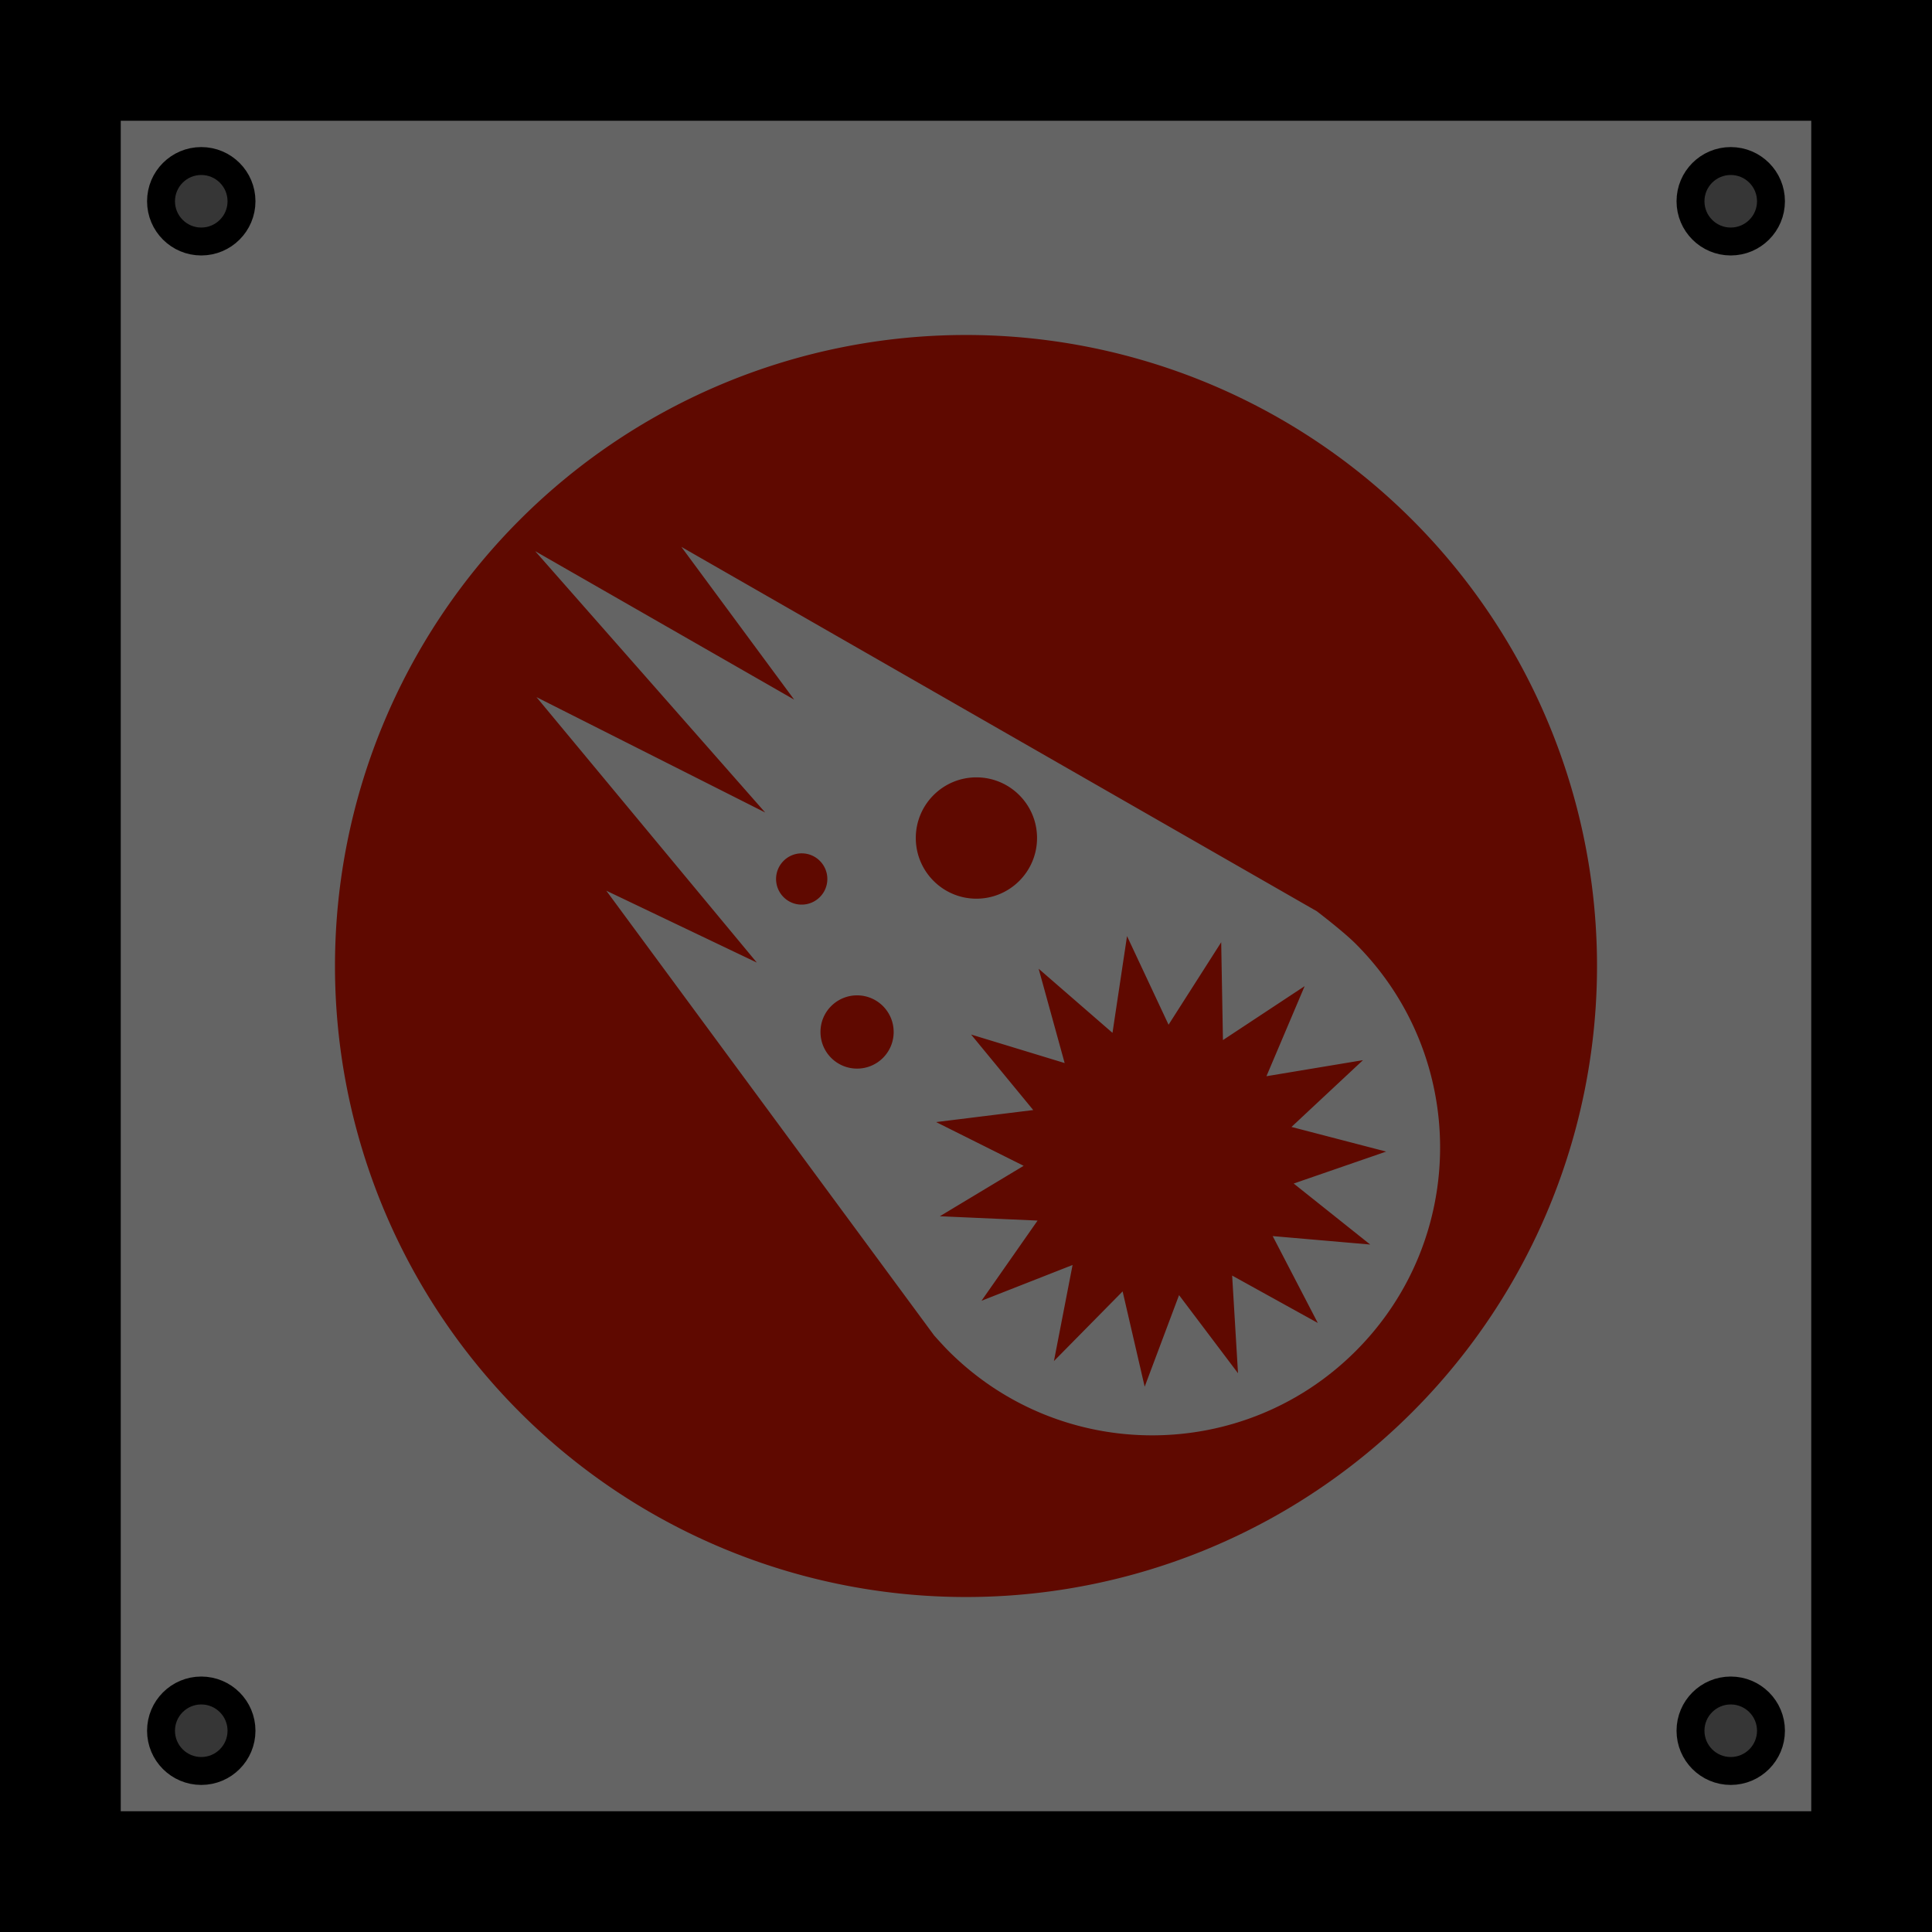 <?xml version="1.0" encoding="UTF-8" standalone="no"?>
<svg
   xmlns:dc="http://purl.org/dc/elements/1.1/"
   xmlns:cc="http://creativecommons.org/ns#"
   xmlns:rdf="http://www.w3.org/1999/02/22-rdf-syntax-ns#"
   xmlns:svg="http://www.w3.org/2000/svg"
   xmlns="http://www.w3.org/2000/svg"
   xmlns:sodipodi="http://sodipodi.sourceforge.net/DTD/sodipodi-0.dtd"
   xmlns:inkscape="http://www.inkscape.org/namespaces/inkscape"
   width="96"
   height="96"
   viewBox="0 0 25.4 25.4"
   version="1.1"
   id="svg37"
   sodipodi:docname="part-airdrop-01.svg"
   inkscape:version="0.92.2 (5c3e80d, 2017-08-06)">
  <sodipodi:namedview
     pagecolor="#ffffff"
     bordercolor="#666666"
     borderopacity="1"
     objecttolerance="10"
     gridtolerance="10"
     guidetolerance="10"
     inkscape:pageopacity="0"
     inkscape:pageshadow="2"
     inkscape:window-width="1920"
     inkscape:window-height="1017"
     id="namedview39"
     showgrid="true"
     inkscape:zoom="3.2777779"
     inkscape:cx="44.505338"
     inkscape:cy="50.092181"
     inkscape:window-x="1912"
     inkscape:window-y="-8"
     inkscape:window-maximized="1"
     inkscape:current-layer="svg37"
     fit-margin-top="0"
     fit-margin-left="0"
     fit-margin-right="0"
     fit-margin-bottom="0"
     inkscape:object-paths="true"
     inkscape:snap-intersection-paths="true"
     inkscape:snap-smooth-nodes="true"
     inkscape:snap-midpoints="true"
     inkscape:snap-nodes="true">
    <inkscape:grid
       type="xygrid"
       id="grid890"
       empspacing="4"
       spacingx="0.529"
       spacingy="0.529"
       originx="0"
       originy="0" />
  </sodipodi:namedview>
  <defs
     id="defs17">
    <clipPath
       id="a">
      <path
         d="M 0,258.9 H 38.1 V 297 H 0 Z"
         id="path2"
         inkscape:connector-curvature="0"
         style="fill:#4d2600;stroke-width:0.529" />
    </clipPath>
    <clipPath
       id="c">
      <path
         d="m -4.763,273.187 v -5.82 h 28.575 v 5.82 z"
         id="path5"
         inkscape:connector-curvature="0"
         style="fill:#4d2600;stroke-width:3.532" />
    </clipPath>
    <clipPath
       id="b">
      <path
         d="m 43.392,296.47 h -12.7 v -38.1 h 12.7 z"
         id="path8"
         inkscape:connector-curvature="0"
         style="fill:#4d2600;stroke-width:6.024" />
    </clipPath>
    <clipPath
       id="d">
      <path
         d="m -1.587,297 h -5.821 v -38.1 h 5.82 z"
         id="path11"
         inkscape:connector-curvature="0"
         style="fill:#4d2600;stroke-width:4.078" />
    </clipPath>
    <clipPath
       id="e">
      <path
         d="m -45.534,209.35 29.33,16.933 v 33.867 l -29.33,16.933 -29.33,-16.933 v -33.867 z"
         id="path14"
         inkscape:connector-curvature="0"
         style="fill-opacity:0.506;stroke:#ffffff;stroke-width:2.117;stroke-opacity:0.502" />
    </clipPath>
    <clipPath
       clipPathUnits="userSpaceOnUse"
       id="clipPath911">
      <path
         sodipodi:nodetypes="cccc"
         clip-path="none"
         d="M 38.1,8.467 V -2.3999999e-7 h -8.467 z"
         id="path913"
         inkscape:connector-curvature="0"
         style="fill:#272727;fill-opacity:1;stroke:none;stroke-width:1.968;stroke-opacity:1" />
    </clipPath>
    <clipPath
       clipPathUnits="userSpaceOnUse"
       id="clipPath929">
      <path
         sodipodi:nodetypes="cccccc"
         clip-path="none"
         d="M 39.158,6.35 V -1.058 H 31.75 L 30.692,-1.8e-7 38.1,7.408 Z"
         id="path931"
         inkscape:connector-curvature="0"
         style="fill:#272727;fill-opacity:1;stroke:none;stroke-width:1.968;stroke-opacity:1" />
    </clipPath>
    <clipPath
       id="e-7">
      <path
         d="m -45.534,209.35 29.33,16.933 v 33.867 l -29.33,16.933 -29.33,-16.933 v -33.867 z"
         id="path14-0"
         inkscape:connector-curvature="0"
         style="fill-opacity:0.506;stroke:#ffffff;stroke-width:2.117;stroke-opacity:0.502" />
    </clipPath>
    <clipPath
       clipPathUnits="userSpaceOnUse"
       id="clipPath857">
      <path
         style="fill:#595959;fill-opacity:1;stroke:none;stroke-width:0.265px;stroke-linecap:butt;stroke-linejoin:miter;stroke-opacity:1"
         d="M 2.43e-6,7e-8 8.996,8.996 H 30.163 L 39.158,6.9999999e-8 Z"
         id="path859"
         inkscape:connector-curvature="0"
         sodipodi:nodetypes="ccccc" />
    </clipPath>
    <clipPath
       clipPathUnits="userSpaceOnUse"
       id="clipPath922">
      <path
         sodipodi:nodetypes="ccccc"
         inkscape:connector-curvature="0"
         id="path924"
         d="M 2.32e-6,4.2972971e-8 10.054,10.054 h 22.225 L 42.333,4.2972971e-8 Z"
         style="fill:#595959;fill-opacity:1;stroke:none;stroke-width:0.286px;stroke-linecap:butt;stroke-linejoin:miter;stroke-opacity:1" />
    </clipPath>
    <clipPath
       clipPathUnits="userSpaceOnUse"
       id="clipPath992">
      <rect
         style="fill:#595959;fill-opacity:1;stroke:none;stroke-width:1.588;stroke-linecap:round;stroke-linejoin:miter;stroke-miterlimit:10;stroke-dasharray:none;stroke-opacity:1"
         id="rect994"
         width="25.4"
         height="25.4"
         x="8.467"
         y="8.467" />
    </clipPath>
    <clipPath
       id="e-7-01">
      <path
         d="m -45.534,209.35 29.33,16.933 v 33.867 l -29.33,16.933 -29.33,-16.933 v -33.867 z"
         id="path14-0-8"
         inkscape:connector-curvature="0"
         style="fill-opacity:0.506;stroke:#ffffff;stroke-width:2.117;stroke-opacity:0.502" />
    </clipPath>
    <clipPath
       clipPathUnits="userSpaceOnUse"
       id="clipPath1224">
      <rect
         style="fill:#2b2b2b;fill-opacity:1;stroke:none;stroke-width:3.757;stroke-linecap:round;stroke-linejoin:miter;stroke-miterlimit:10;stroke-dasharray:none;stroke-opacity:1"
         id="rect1226"
         width="7.408"
         height="2.117"
         x="17.462"
         y="3.704" />
    </clipPath>
  </defs>
  <rect
     y="8.467"
     x="8.467"
     height="25.4"
     width="25.4"
     id="rect990"
     style="fill:#646464;fill-opacity:1;stroke:#000000;stroke-width:3.175;stroke-linecap:round;stroke-linejoin:miter;stroke-miterlimit:10;stroke-dasharray:none;stroke-opacity:1"
     clip-path="url(#clipPath992)"
     transform="translate(-8.467,-8.467)" />
  <ellipse
     style="fill:#363636;fill-opacity:1;stroke:#000000;stroke-width:0.367;stroke-linecap:round;stroke-linejoin:miter;stroke-miterlimit:4;stroke-dasharray:none;stroke-opacity:1"
     id="ellipse1049"
     cx="2.646"
     cy="2.646"
     rx="0.529"
     ry="0.529" />
  <ellipse
     ry="0.529"
     rx="0.529"
     cy="2.646"
     cx="22.754"
     id="ellipse1056"
     style="fill:#363636;fill-opacity:1;stroke:#000000;stroke-width:0.367;stroke-linecap:round;stroke-linejoin:miter;stroke-miterlimit:4;stroke-dasharray:none;stroke-opacity:1" />
  <ellipse
     ry="0.529"
     rx="0.529"
     cy="22.754"
     cx="2.646"
     id="ellipse1058"
     style="fill:#363636;fill-opacity:1;stroke:#000000;stroke-width:0.367;stroke-linecap:round;stroke-linejoin:miter;stroke-miterlimit:4;stroke-dasharray:none;stroke-opacity:1" />
  <ellipse
     style="fill:#363636;fill-opacity:1;stroke:#000000;stroke-width:0.367;stroke-linecap:round;stroke-linejoin:miter;stroke-miterlimit:4;stroke-dasharray:none;stroke-opacity:1"
     id="ellipse1060"
     cx="22.754"
     cy="22.754"
     rx="0.529"
     ry="0.529" />
  <path
     inkscape:connector-curvature="0"
     style="fill:#5f0900;fill-opacity:1;stroke:none;stroke-width:1.36;stroke-linecap:round;stroke-linejoin:miter;stroke-miterlimit:4;stroke-dasharray:none;stroke-opacity:0.988"
     d="M 12.7,4.404 A 8.296,8.296 0 0 0 4.404,12.7 8.296,8.296 0 0 0 12.7,20.996 8.296,8.296 0 0 0 20.996,12.7 8.296,8.296 0 0 0 12.7,4.404 Z m -3.742,2.786 8.354,4.79 c 0,0 0.352,0.268 0.512,0.429 0.739,0.739 1.109,1.708 1.109,2.677 0,0.969 -0.37,1.937 -1.109,2.676 -1.478,1.478 -3.875,1.478 -5.353,0 -0.067,-0.067 -0.19,-0.205 -0.19,-0.205 l -4.31,-5.847 1.979,0.945 -2.897,-3.49 3.007,1.517 -3.024,-3.436 3.405,1.952 z m 3.879,3.03 c -0.44,9.2e-5 -0.797,0.357 -0.797,0.797 -1.73e-4,0.44 0.357,0.798 0.797,0.798 0.44,-9.1e-5 0.797,-0.357 0.797,-0.798 -9.4e-5,-0.44 -0.357,-0.797 -0.797,-0.797 z m -2.297,0.999 c -0.186,-5.1e-5 -0.337,0.151 -0.337,0.337 -4.9e-5,0.186 0.151,0.338 0.337,0.337 0.186,-2.12e-4 0.337,-0.151 0.337,-0.337 4.8e-5,-0.186 -0.151,-0.337 -0.337,-0.337 z m 4.277,1.088 -0.191,1.272 -0.971,-0.843 0.342,1.24 -1.23,-0.375 0.817,0.993 -1.277,0.158 1.151,0.575 -1.102,0.663 1.285,0.057 -0.737,1.054 1.197,-0.47 -0.245,1.263 0.903,-0.916 0.29,1.253 0.452,-1.204 0.775,1.027 -0.077,-1.284 1.126,0.623 -0.593,-1.142 1.282,0.111 -1.006,-0.802 1.216,-0.42 -1.245,-0.324 0.94,-0.878 -1.269,0.211 0.502,-1.184 -1.074,0.709 -0.023,-1.286 -0.692,1.084 z m -3.549,0.779 c -0.266,8.6e-5 -0.482,0.216 -0.481,0.482 8.9e-5,0.266 0.215,0.481 0.481,0.481 0.266,-8.4e-5 0.481,-0.215 0.481,-0.481 1.8e-4,-0.266 -0.215,-0.482 -0.481,-0.482 z"
     id="path915-5" />
</svg>
